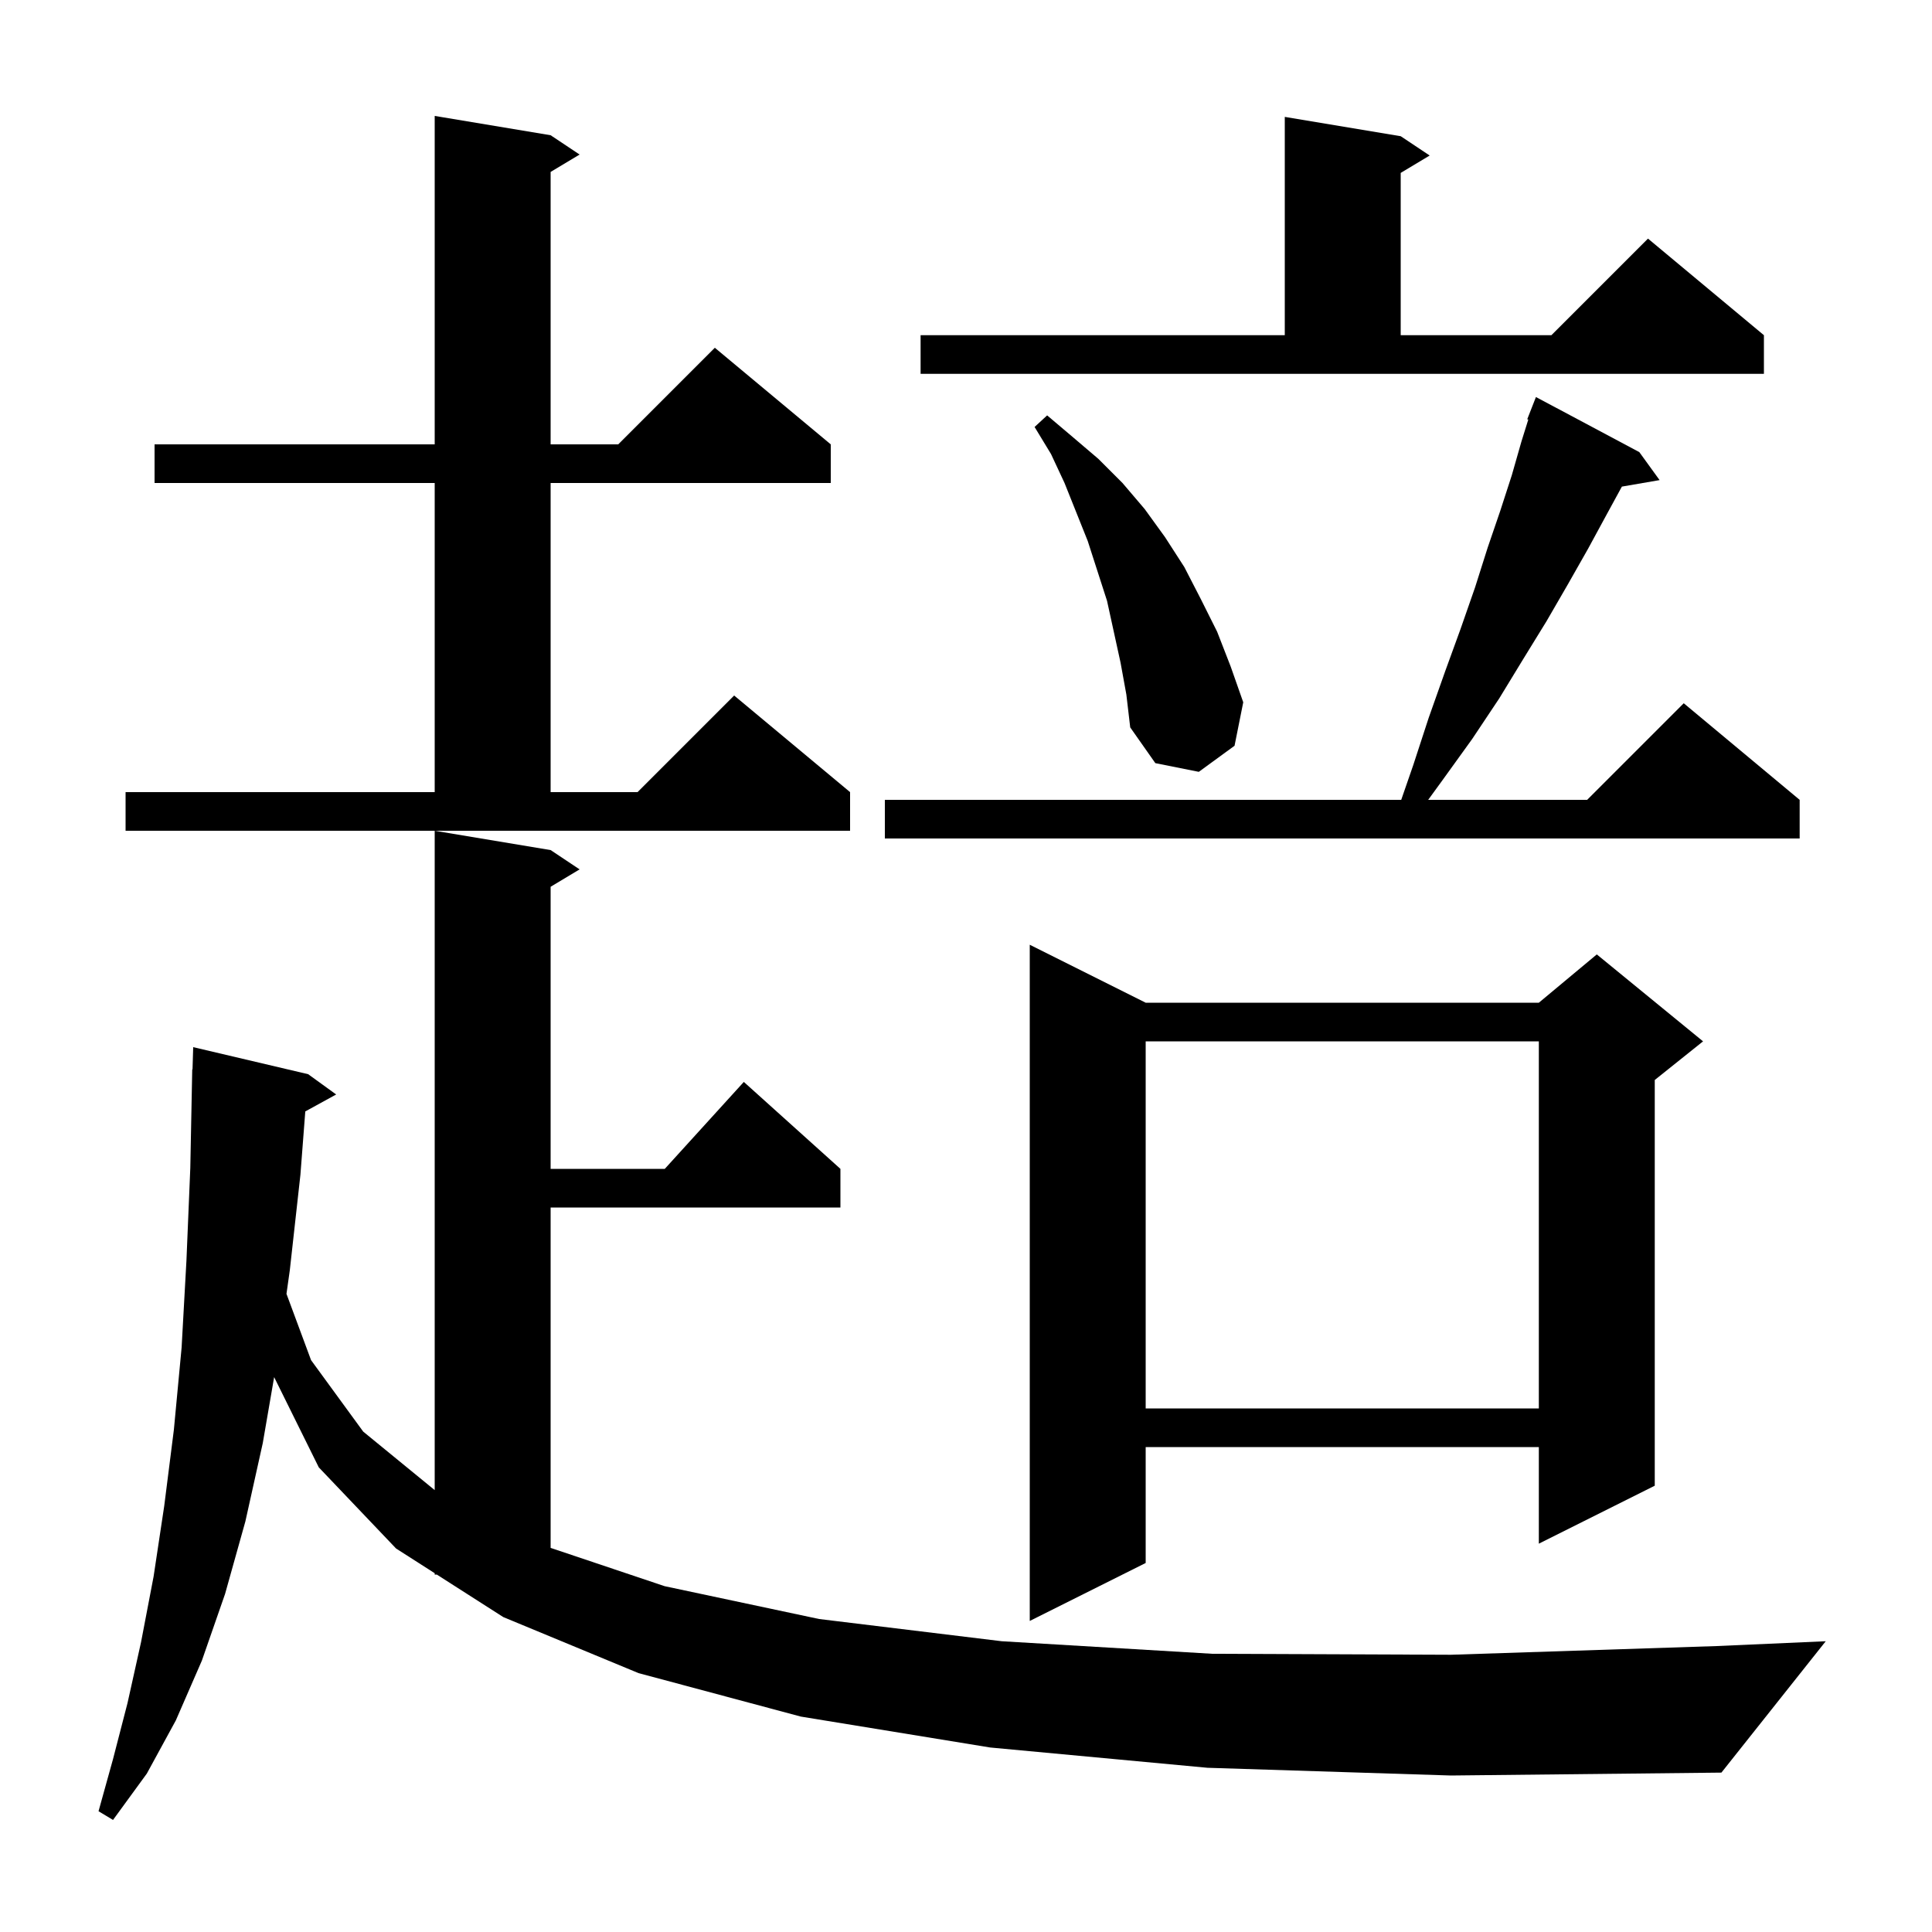 <svg xmlns="http://www.w3.org/2000/svg" xmlns:xlink="http://www.w3.org/1999/xlink" version="1.1" baseProfile="full" viewBox="0 0 200 200" width="200" height="200">
<g fill="black">
<path d="M 125.0 183.0 L 102.5 180.9 L 82.9 177.7 L 66.1 173.2 L 52.1 167.4 L 45.221 163.0 L 45.0 163.0 L 45.0 162.859 L 41.0 160.3 L 33.0 151.9 L 28.379 142.56 L 27.2 149.4 L 25.4 157.5 L 23.3 165.0 L 20.9 171.9 L 18.2 178.1 L 15.2 183.6 L 11.7 188.4 L 10.2 187.5 L 11.7 182.1 L 13.2 176.3 L 14.6 170.0 L 15.9 163.2 L 17.0 155.9 L 18.0 148.0 L 18.8 139.5 L 19.3 130.5 L 19.7 120.9 L 19.9 110.7 L 19.93 110.701 L 20.0 108.4 L 31.9 111.2 L 34.8 113.3 L 31.603 115.055 L 31.1 121.6 L 30.0 131.5 L 29.656 133.938 L 32.2 140.8 L 37.6 148.2 L 45.0 154.255 L 45.0 86.0 L 57.0 88.0 L 60.0 90.0 L 57.0 91.8 L 57.0 121.0 L 68.818 121.0 L 77.0 112.0 L 87.0 121.0 L 87.0 125.0 L 57.0 125.0 L 57.0 160.237 L 68.8 164.2 L 84.8 167.6 L 103.7 169.9 L 125.5 171.2 L 150.2 171.3 L 177.7 170.4 L 189.0 169.9 L 178.2 183.5 L 150.2 183.8 Z M 118.6 103.8 L 159.3 103.8 L 165.3 98.8 L 176.3 107.8 L 171.3 111.8 L 171.3 153.8 L 159.3 159.8 L 159.3 149.8 L 118.6 149.8 L 118.6 161.8 L 106.6 167.8 L 106.6 97.8 Z M 118.6 107.8 L 118.6 145.8 L 159.3 145.8 L 159.3 107.8 Z M 169.7 46.8 L 171.8 49.7 L 167.897 50.373 L 166.3 53.3 L 164.4 56.8 L 162.3 60.5 L 160.1 64.3 L 157.7 68.2 L 155.2 72.3 L 152.4 76.5 L 149.3 80.8 L 147.845 82.8 L 164.3 82.8 L 174.3 72.8 L 186.3 82.8 L 186.3 86.8 L 91.6 86.8 L 91.6 82.8 L 145.054 82.8 L 146.3 79.2 L 147.9 74.3 L 149.6 69.5 L 151.2 65.1 L 152.7 60.8 L 154.0 56.7 L 155.3 52.9 L 156.5 49.2 L 157.5 45.7 L 158.209 43.432 L 158.1 43.4 L 159.0 41.1 Z M 13.0 82.0 L 45.0 82.0 L 45.0 50.0 L 16.0 50.0 L 16.0 46.0 L 45.0 46.0 L 45.0 12.0 L 57.0 14.0 L 60.0 16.0 L 57.0 17.8 L 57.0 46.0 L 64.0 46.0 L 74.0 36.0 L 86.0 46.0 L 86.0 50.0 L 57.0 50.0 L 57.0 82.0 L 66.0 82.0 L 76.0 72.0 L 88.0 82.0 L 88.0 86.0 L 13.0 86.0 Z M 116.0 68.6 L 114.6 62.2 L 112.6 56.0 L 110.2 50.0 L 108.8 47.0 L 107.1 44.2 L 108.4 43.0 L 111.0 45.2 L 113.7 47.5 L 116.2 50.0 L 118.5 52.7 L 120.6 55.6 L 122.6 58.7 L 124.3 62.0 L 126.0 65.4 L 127.4 69.0 L 128.7 72.7 L 127.8 77.2 L 124.1 79.9 L 119.6 79.0 L 117.0 75.3 L 116.6 71.9 Z M 95.3 34.7 L 133.0 34.7 L 133.0 12.1 L 145.0 14.1 L 148.0 16.1 L 145.0 17.9 L 145.0 34.7 L 160.6 34.7 L 170.6 24.7 L 182.6 34.7 L 182.6 38.7 L 95.3 38.7 Z " />
</g>
</svg>
